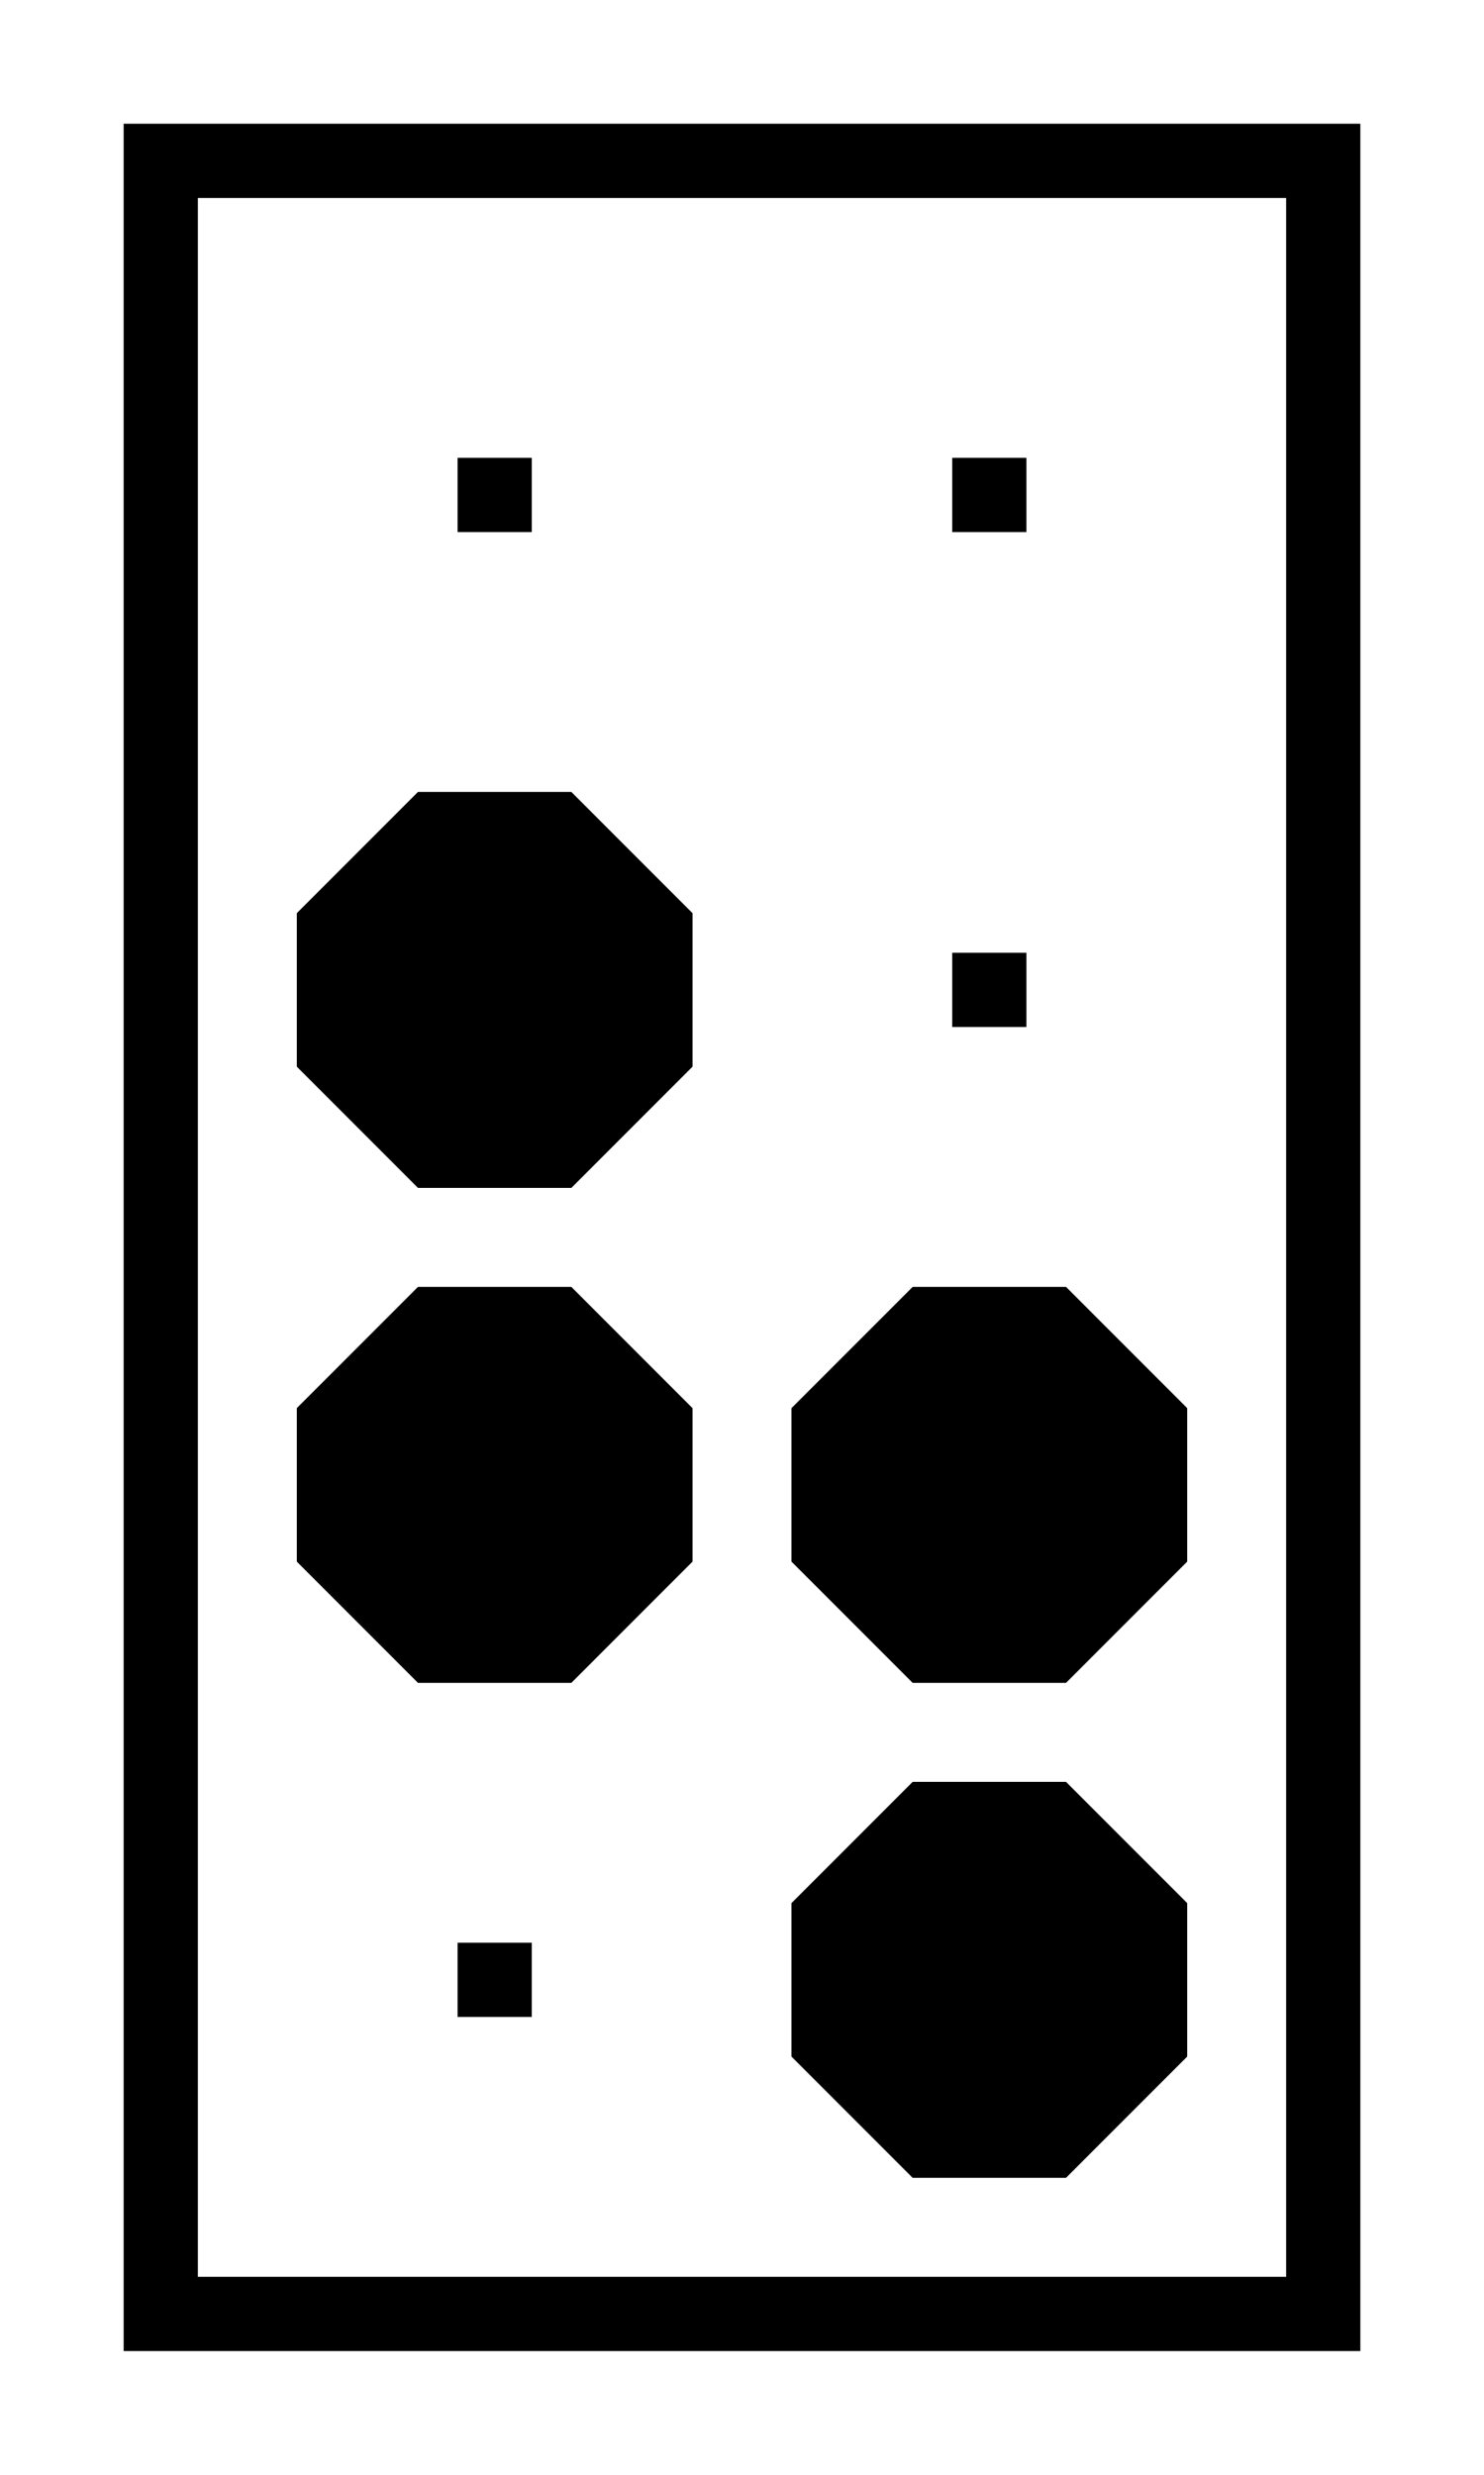 <svg version="1.1"
     width="600" height="1000"
     viewBox="200 0 600 1000"
     xmlns="http://www.w3.org/2000/svg">
<path id="glyph-28A6-alt" d="
      M 250,50 l500,0 l0,900 l-500,0 l0,-900z
      m 30,30 l0,840 l440,0 l0,-840 l-440,0z
      m 105,105 l30,0 l0,30 l-30,0 l0,-30z
      m 200,0    l30,0 l0,30 l-30,0 l0,-30z
      m -216,135 l62,0 l49,49
                 l0,62 l-49,49
                 l-62,0 l-49,-49
                 l0,-62 l49,-49z
      m 216,65   l30,0 l0,30 l-30,0 l0,-30z
      m -216,135 l62,0 l49,49
                 l0,62 l-49,49
                 l-62,0 l-49,-49
                 l0,-62 l49,-49z
      m 200,0    l62,0 l49,49
                 l0,62 l-49,49
                 l-62,0 l-49,-49
                 l0,-62 l49,-49z
      m -184,265 l30,0 l0,30 l-30,0 l0,-30z
      m 184,-65  l62,0 l49,49
                 l0,62 l-49,49
                 l-62,0 l-49,-49
                 l0,-62 l49,-49z
      " fill-rule="evenodd" />

<![CDATA[

Copyright © 2024 Michael A. Peters for the Platillo Font.

See GUST-FONT-LICENSE.txt and LPPL.txt that should have accompanied this file.

]]>

</svg>
